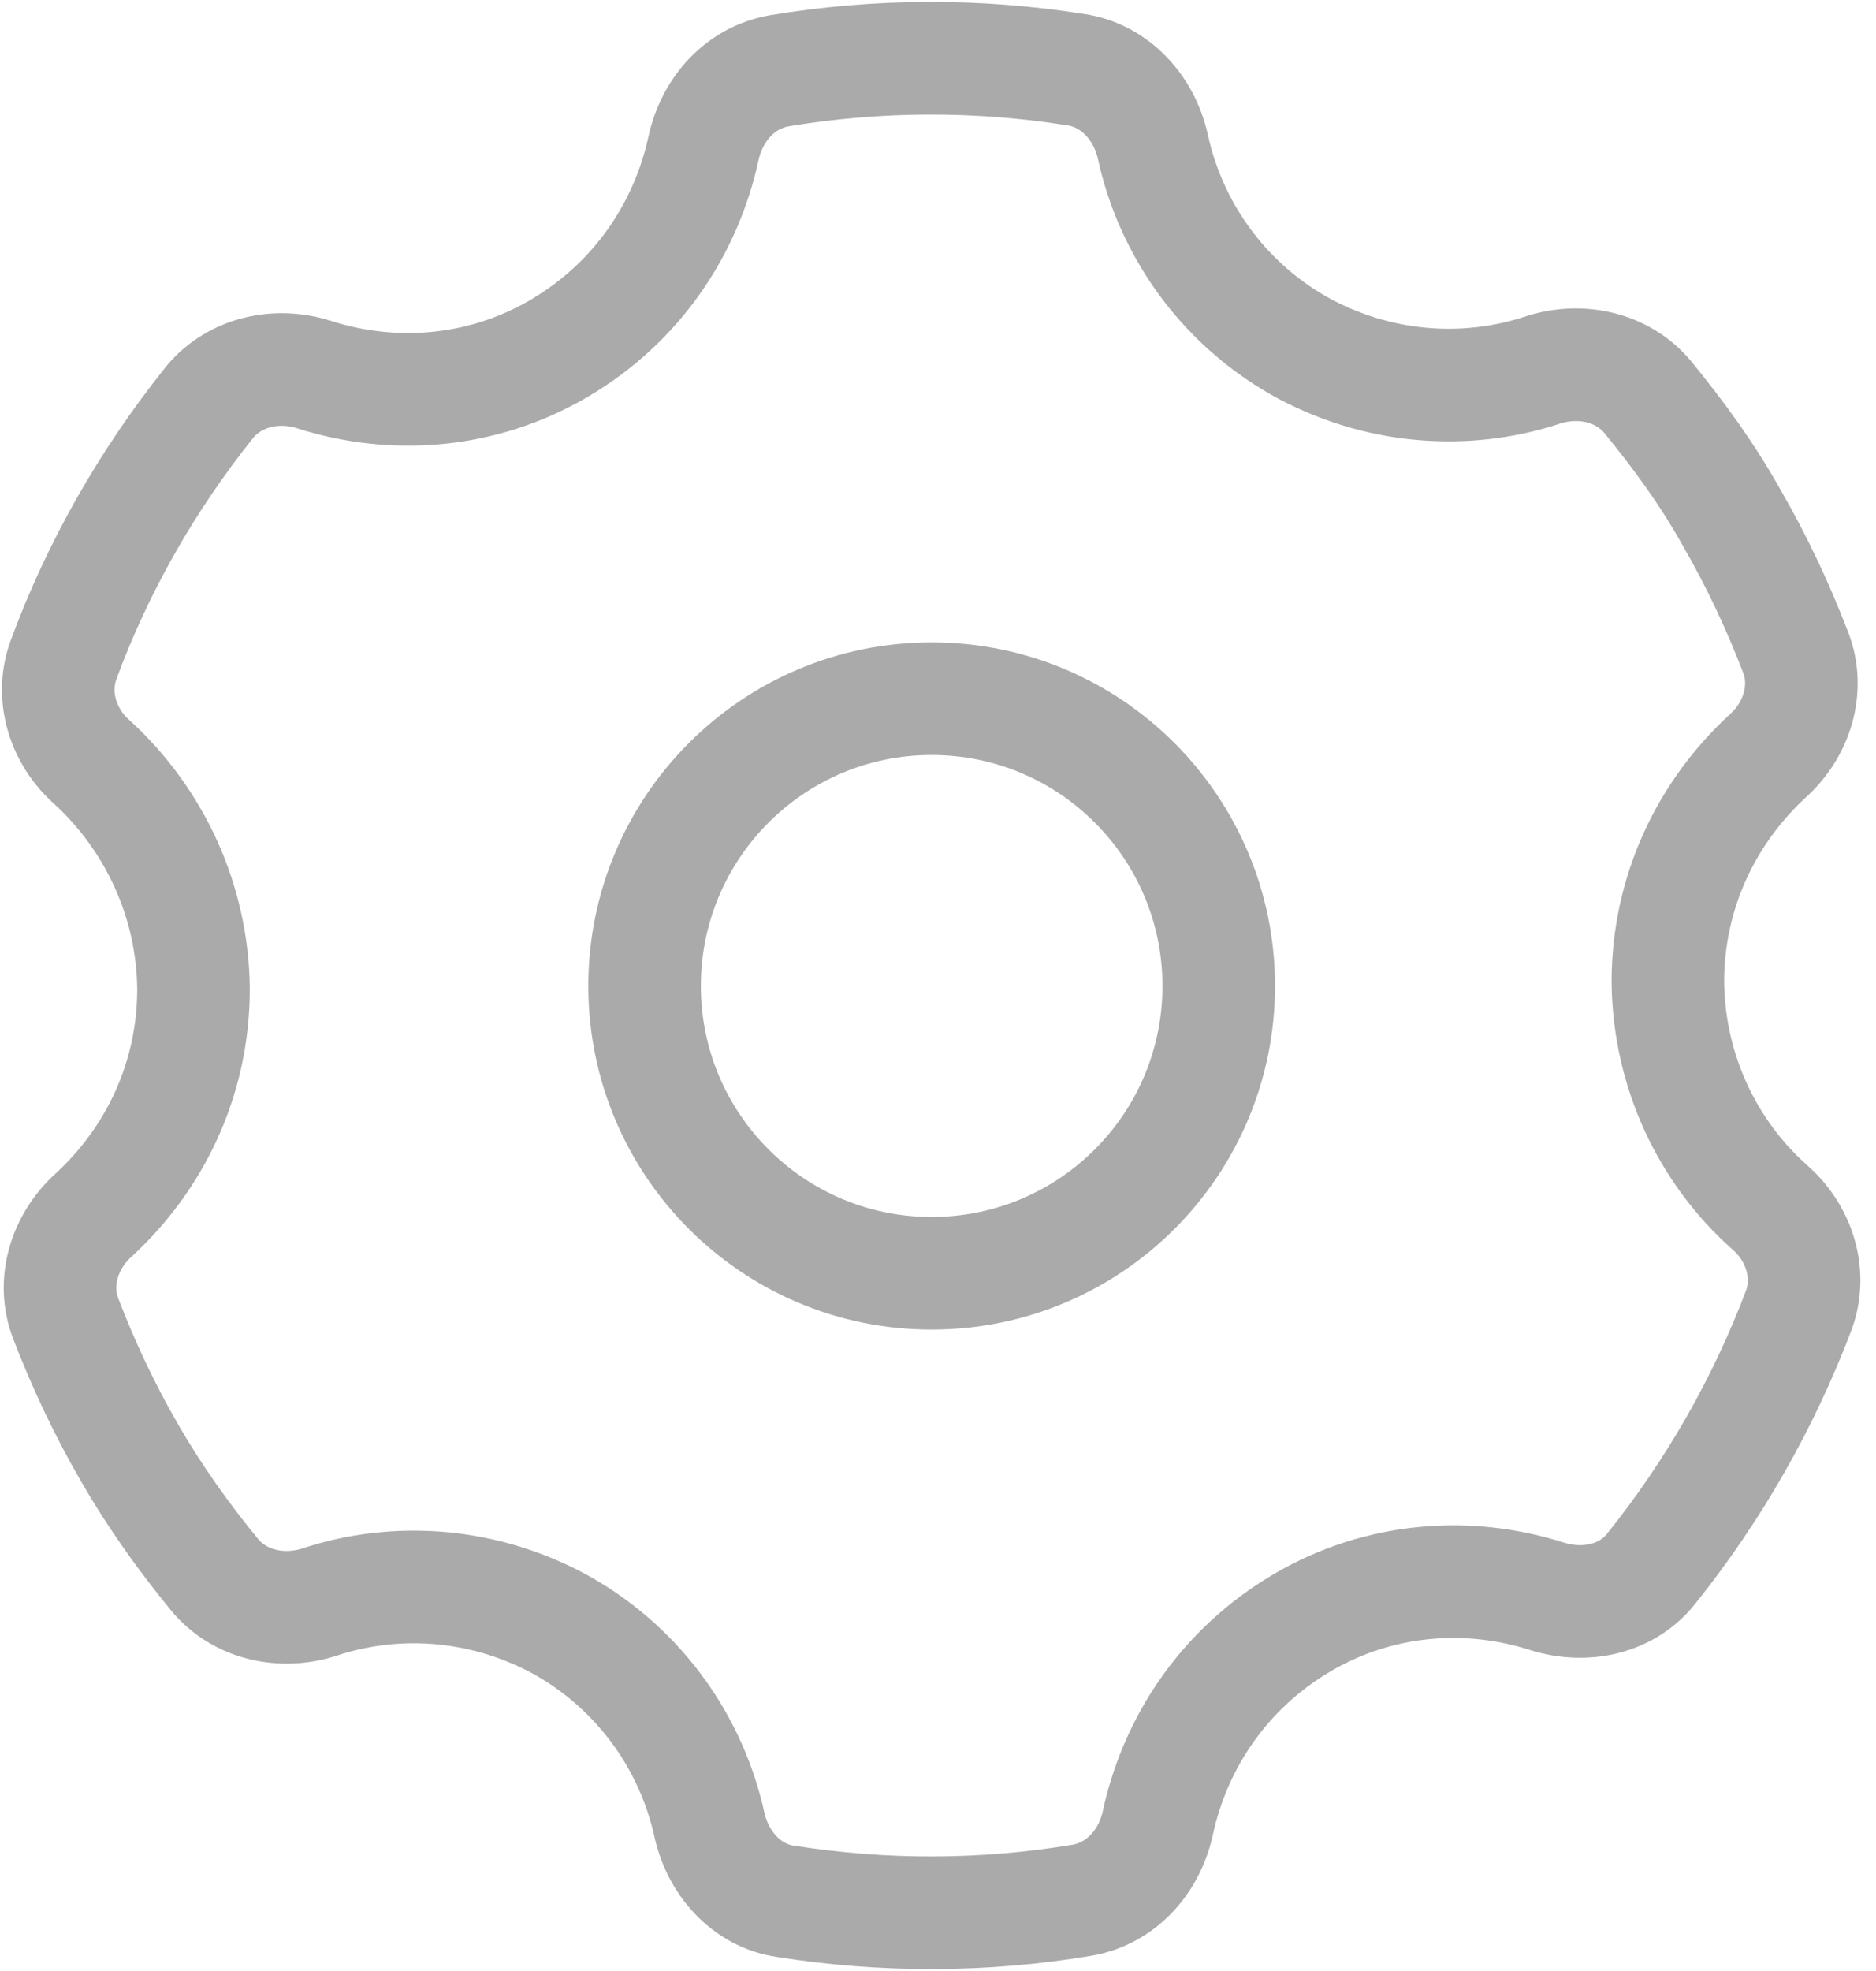 <svg width="20" height="21" viewBox="0 0 20 21" fill="none" xmlns="http://www.w3.org/2000/svg">
<path d="M17.564 4.228C17.295 3.908 16.851 3.815 16.458 3.939C15.62 4.218 14.669 4.146 13.841 3.68C13.014 3.205 12.476 2.419 12.29 1.56C12.197 1.147 11.887 0.805 11.473 0.743C10.439 0.578 9.364 0.578 8.309 0.754C7.895 0.826 7.596 1.157 7.502 1.571C7.316 2.439 6.789 3.225 5.962 3.711C5.134 4.197 4.183 4.259 3.345 3.99C2.952 3.866 2.508 3.959 2.239 4.28C1.567 5.118 1.039 6.048 0.677 7.031C0.533 7.424 0.677 7.858 0.988 8.127C1.639 8.727 2.053 9.585 2.063 10.536C2.063 11.498 1.65 12.346 0.998 12.946C0.688 13.225 0.553 13.659 0.698 14.042C0.884 14.528 1.112 15.014 1.381 15.479C1.65 15.945 1.96 16.379 2.291 16.782C2.56 17.103 3.004 17.196 3.397 17.072C4.235 16.793 5.186 16.865 6.013 17.33C6.841 17.806 7.378 18.592 7.565 19.45C7.658 19.854 7.957 20.195 8.371 20.257C9.416 20.422 10.481 20.422 11.536 20.246C11.949 20.174 12.249 19.843 12.342 19.43C12.528 18.561 13.056 17.775 13.883 17.289C14.71 16.803 15.662 16.741 16.499 17.01C16.902 17.134 17.347 17.041 17.606 16.71C18.278 15.872 18.805 14.941 19.177 13.959C19.322 13.566 19.177 13.132 18.867 12.863C18.205 12.274 17.792 11.415 17.781 10.464C17.781 9.502 18.195 8.654 18.846 8.054C19.157 7.775 19.291 7.341 19.146 6.958C18.96 6.472 18.733 5.986 18.464 5.521C18.205 5.056 17.895 4.632 17.564 4.228Z" stroke="#AAAAAA" stroke-width="1.2" stroke-miterlimit="10" stroke-linecap="round" stroke-linejoin="round"/>
<path d="M9.932 13.566C11.623 13.566 12.993 12.196 12.993 10.505C12.993 8.815 11.623 7.444 9.932 7.444C8.242 7.444 6.872 8.815 6.872 10.505C6.872 12.196 8.242 13.566 9.932 13.566Z" stroke="#AAAAAA" stroke-width="1.2" stroke-miterlimit="10" stroke-linecap="round" stroke-linejoin="round"/>
</svg>
